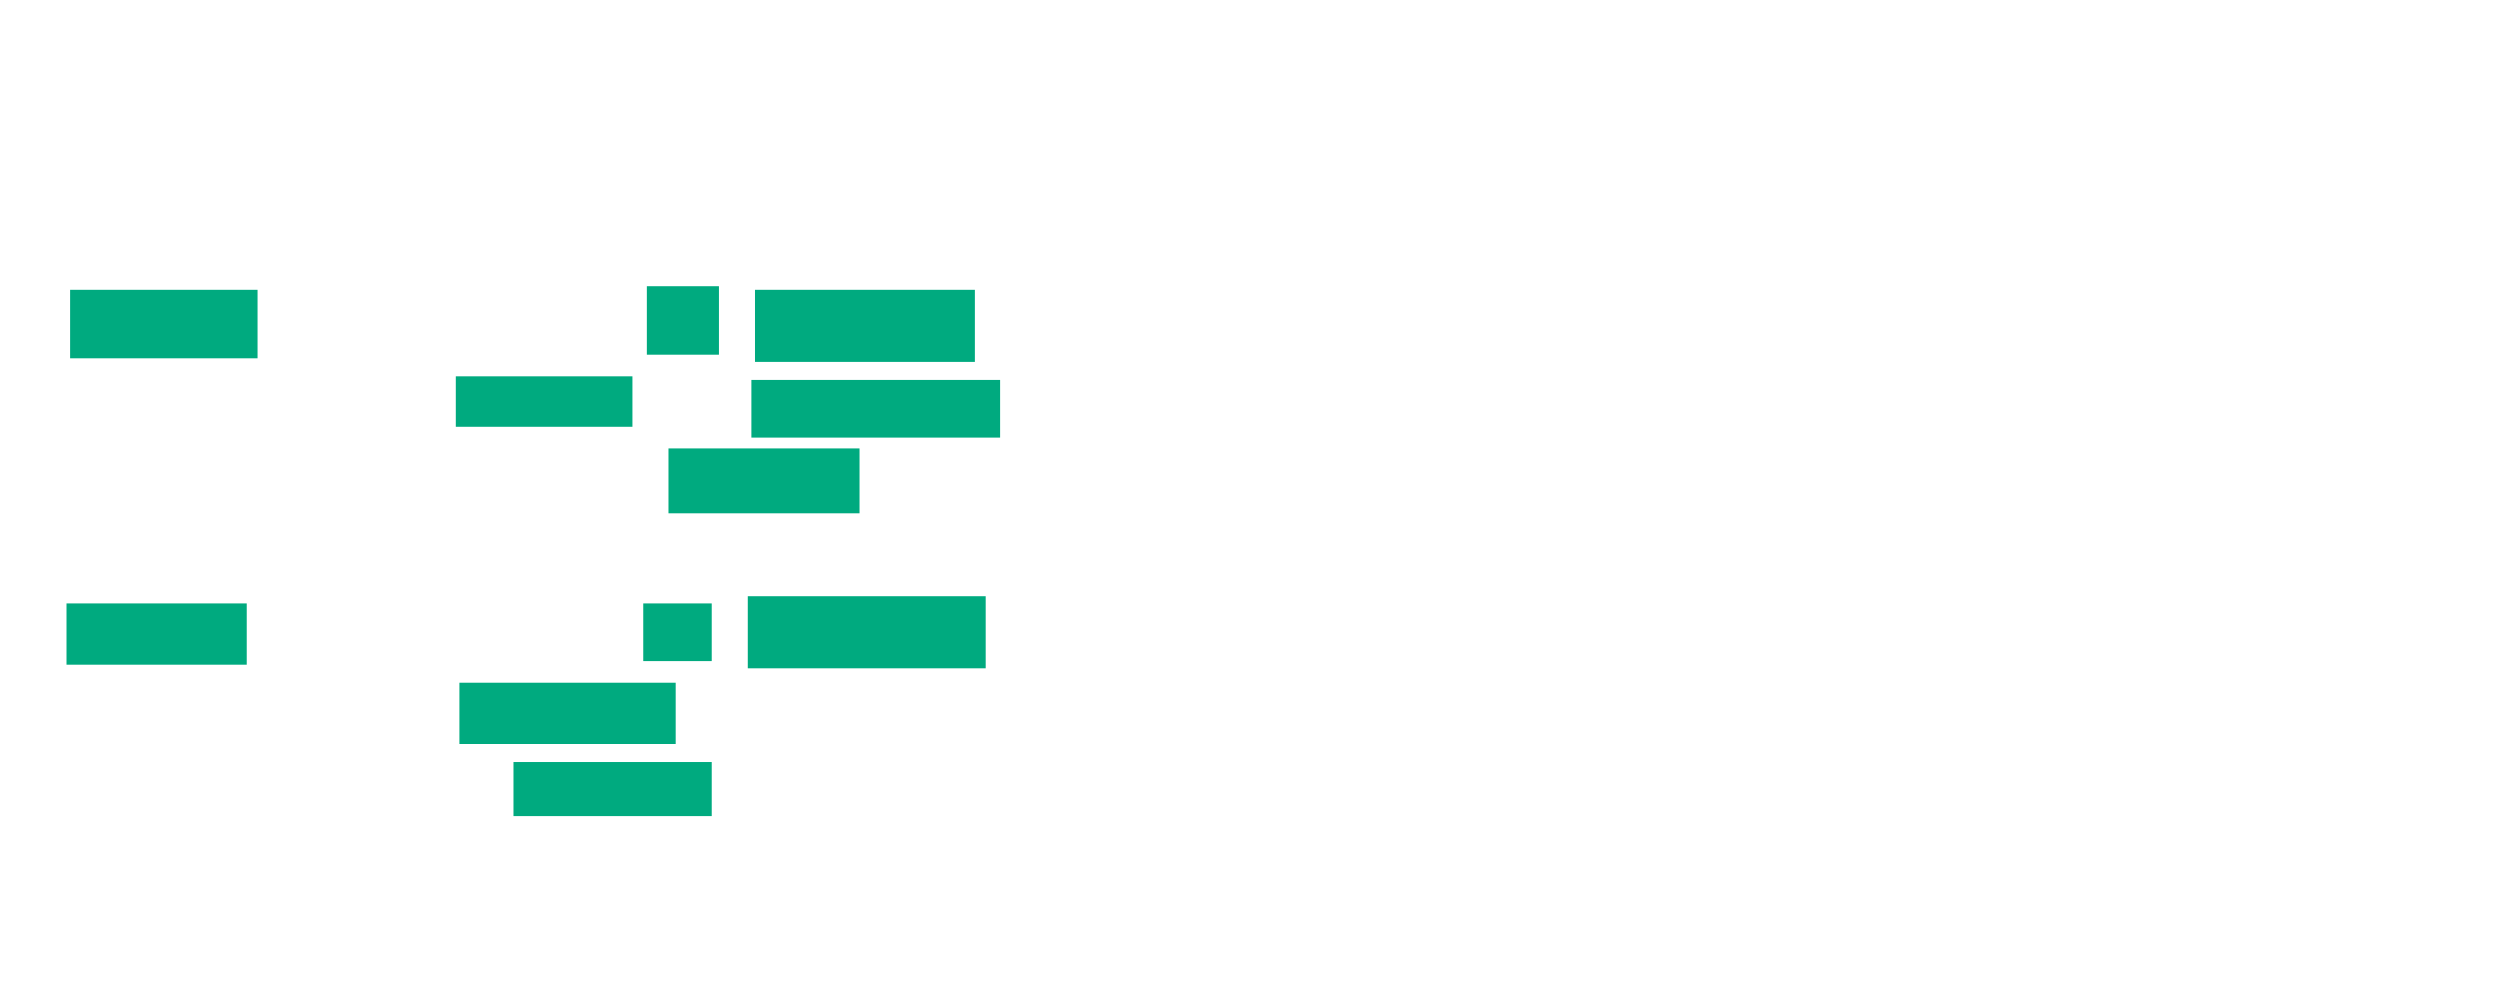 <svg xmlns="http://www.w3.org/2000/svg" height="424" width="1067">
 <g>
  <title>Labels</title>
 </g>
 <g>
  <title>Shapes</title>
  <g id="svg_4">
   <rect fill="#00AA7F" height="29.231" id="svg_2" stroke-width="0" width="80" x="29.923" y="123.692" />
   <rect fill="#00AA7F" height="26.154" id="svg_3" stroke-width="0" width="76.923" x="28.385" y="257.538" />
  </g>
  <g id="svg_9">
   <rect fill="#00AA7F" height="30.769" id="svg_5" stroke-width="0" width="93.846" x="322.231" y="123.692" />
   <rect fill="#00AA7F" height="29.231" id="svg_6" stroke-width="0" width="30.769" x="276.077" y="122.154" />
  </g>
  <g id="svg_10">
   <rect fill="#00AA7F" height="24.615" id="svg_7" stroke-width="0" width="29.231" x="274.538" y="257.538" />
   <rect fill="#00AA7F" height="30.769" id="svg_8" stroke-width="0" width="101.538" x="319.154" y="254.462" />
  </g>
  <rect fill="#00AA7F" height="26.154" id="svg_13" stroke-width="0" width="92.308" x="196.077" y="291.385" />
  <rect fill="#00AA7F" height="23.077" id="svg_14" stroke-width="0" width="84.615" x="219.154" y="325.231" />
  <rect fill="#00AA7F" height="27.692" id="svg_15" stroke-width="0" width="81.538" x="285.308" y="191.385" />
  <g id="svg_16">
   <rect fill="#00AA7F" height="21.538" id="svg_11" stroke-width="0" width="75.385" x="194.538" y="160.615" />
   <rect fill="#00AA7F" height="24.615" id="svg_12" stroke-width="0" width="106.154" x="320.692" y="162.154" />
  </g>
 </g>
</svg>
